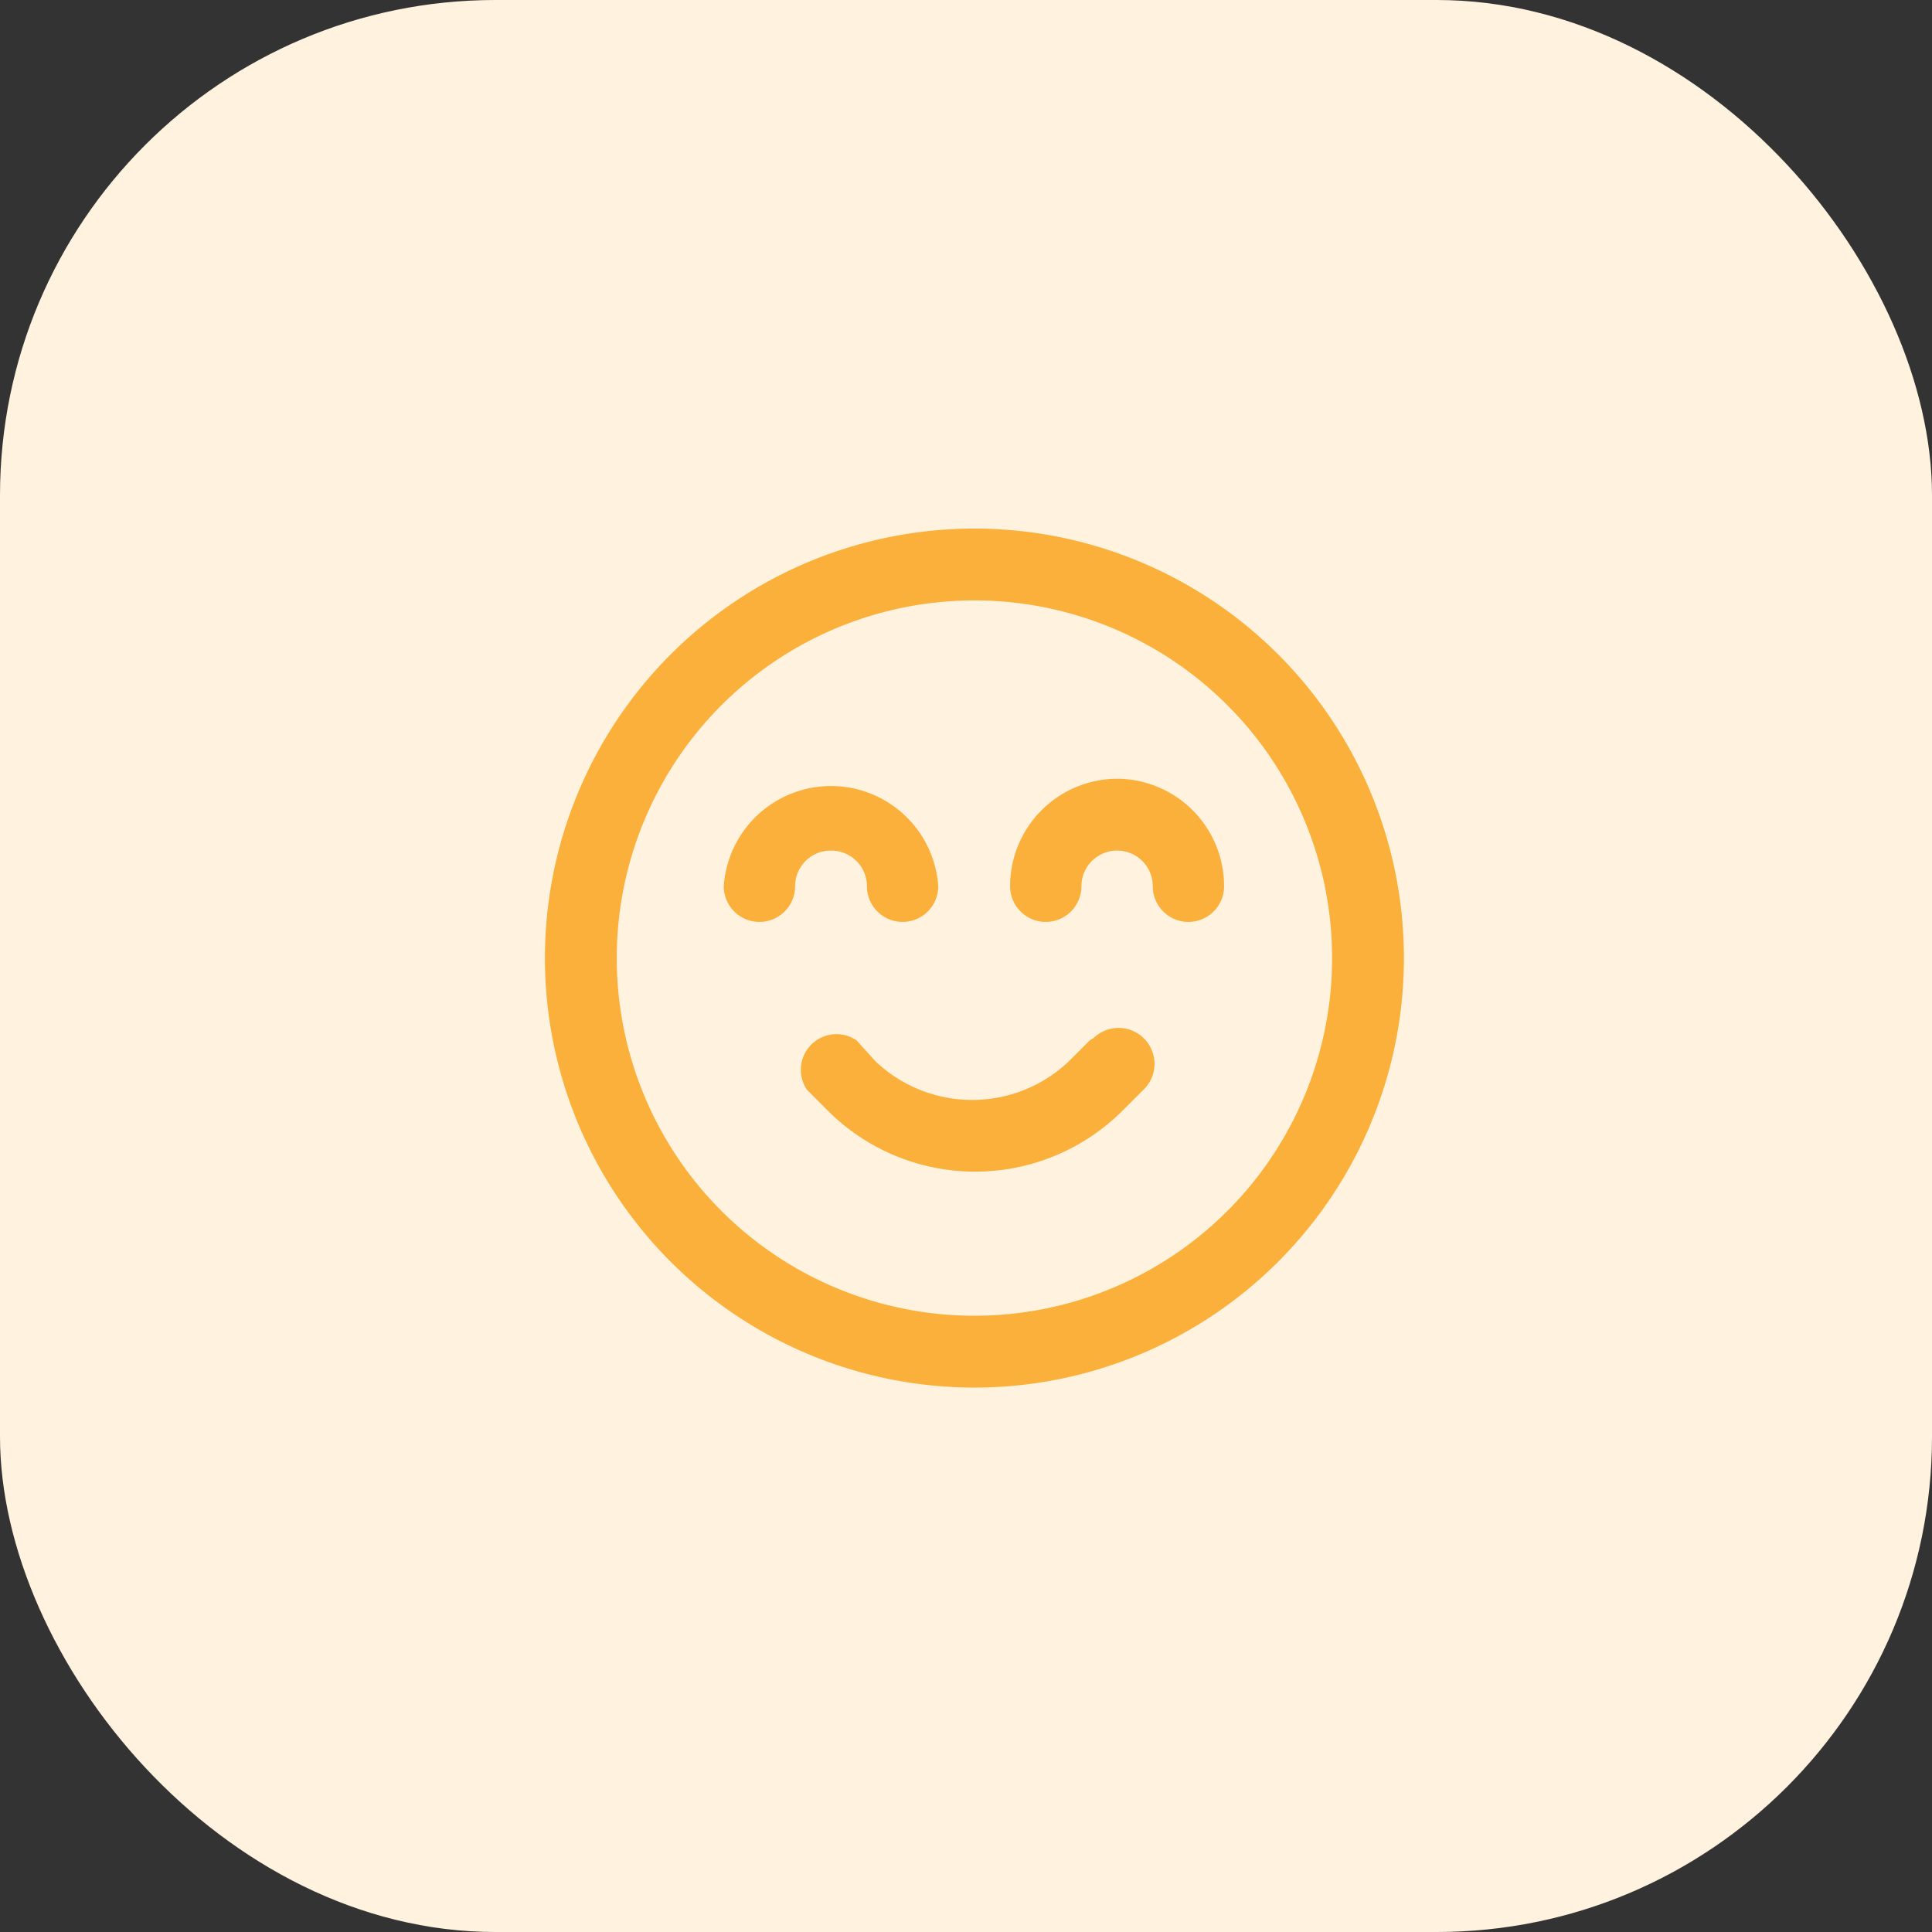 <svg xmlns="http://www.w3.org/2000/svg" viewBox="0 0 39 39"><rect x="0" y="0" width="39" height="39" fill="#333333" stroke="none"/><defs><style>.cls-1{fill:#fff3df;}.cls-2{fill:#fbb03b;}</style></defs><title>Asset 1</title><g id="Layer_2" data-name="Layer 2"><g id="Layer_1-2" data-name="Layer 1"><g id="Group_209" data-name="Group 209"><rect id="Rectangle_661" data-name="Rectangle 661" class="cls-1" width="39" height="39" rx="10" ry="10"/><g id="noun_Happy_1563582" data-name="noun Happy 1563582"><path id="Path_193" data-name="Path 193" class="cls-2" d="M16.78,17.17a.72.72,0,0,1,.72.72h0a.72.72,0,1,0,1.44,0,2.17,2.17,0,0,0-4.33,0,.72.72,0,0,0,1.44,0,.72.72,0,0,1,.72-.72Z"/><path id="Path_194" data-name="Path 194" class="cls-2" d="M22.56,15.72a2.17,2.17,0,0,0-2.17,2.17.72.72,0,1,0,1.44,0,.72.72,0,0,1,1.44,0,.72.72,0,0,0,1.44,0A2.17,2.17,0,0,0,22.56,15.72Z"/><path id="Path_195" data-name="Path 195" class="cls-2" d="M19.67,10.67a8.67,8.67,0,1,0,8.67,8.67,8.67,8.67,0,0,0-8.67-8.67Zm0,15.89a7.22,7.22,0,1,1,7.22-7.22h0A7.22,7.22,0,0,1,19.67,26.56Z"/><path id="Path_196" data-name="Path 196" class="cls-2" d="M22,21l-.42.42a2.83,2.83,0,0,1-3.91,0L17.29,21a.72.72,0,0,0-1,1l.42.42a4.21,4.21,0,0,0,5.95,0h0l.42-.42a.72.72,0,1,0-1-1.05l0,0Z"/></g></g></g></g></svg>